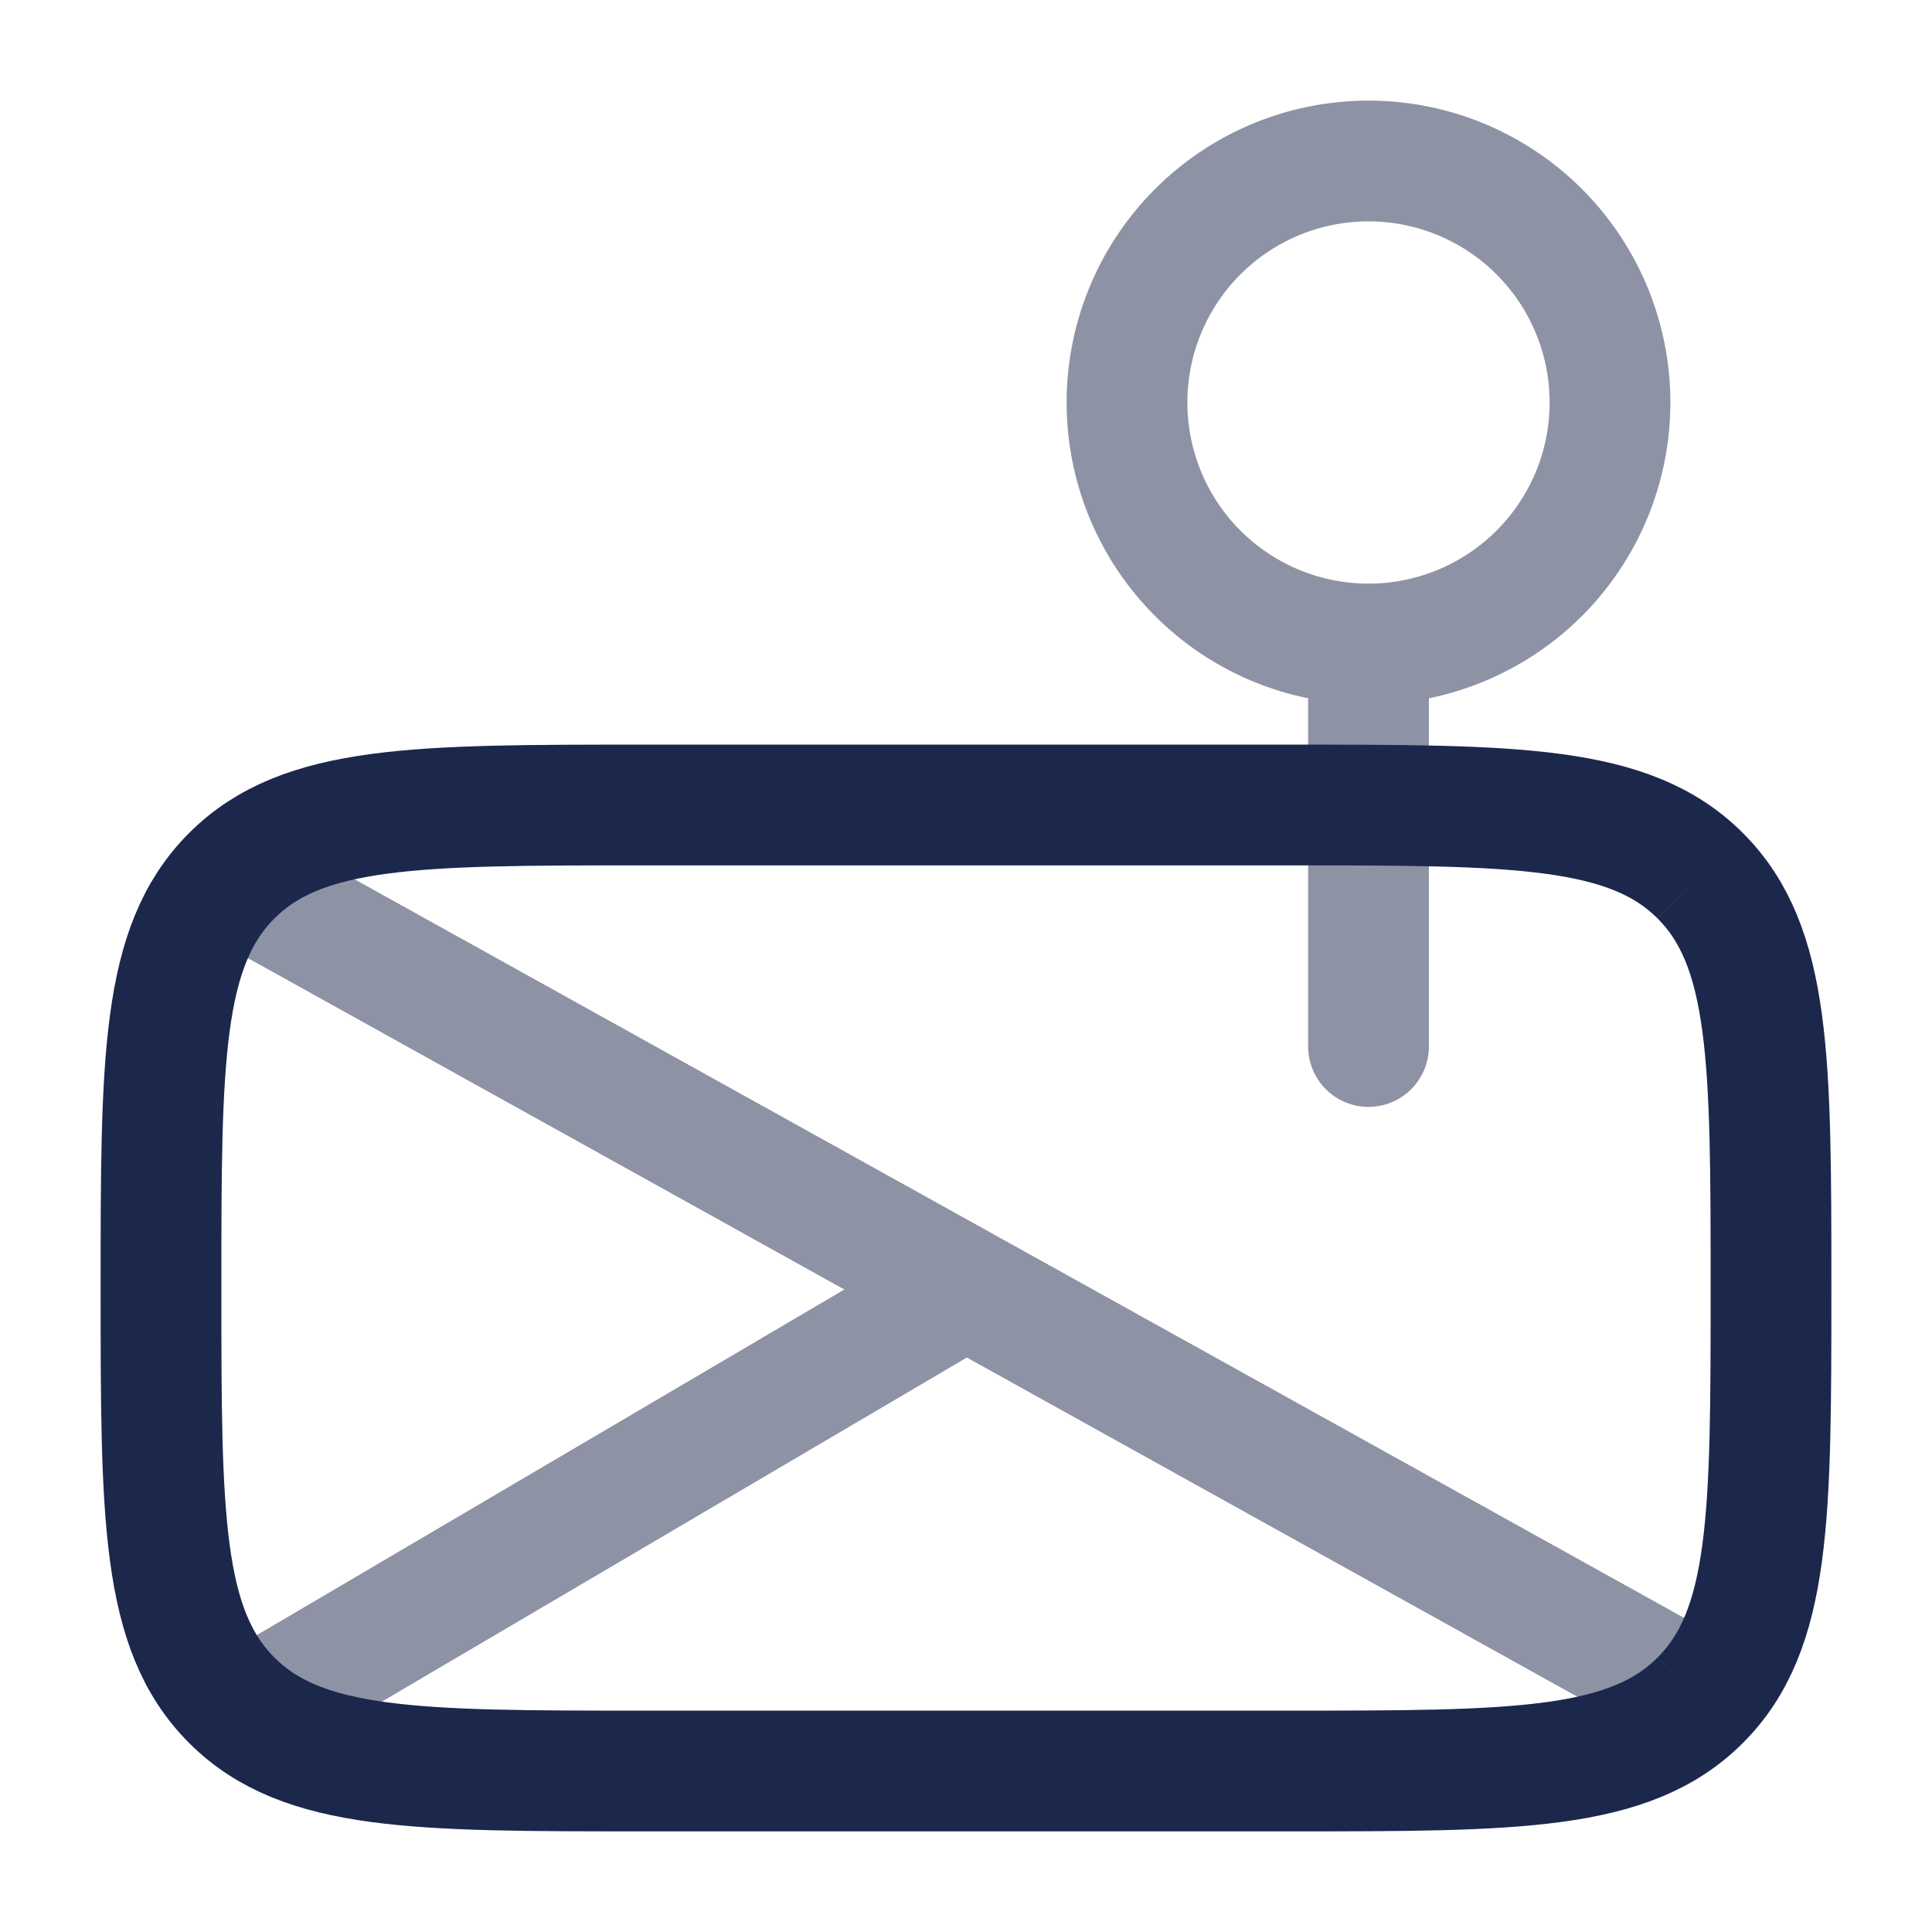 <svg xmlns="http://www.w3.org/2000/svg" width="24" height="24" fill="none">
  <g stroke="#1C274C" stroke-width="1.5">
    <path stroke-linecap="round" d="M21 21 3 11m.5 10 8.5-5m5-8a3 3 0 1 0 0-6 3 3 0 0 0 0 6Zm0 0v5" opacity=".5"/>
    <path d="M21.121 21.121C22 20.243 22 18.828 22 16c0-2.828 0-4.243-.879-5.121m0 10.242C20.243 22 18.828 22 16 22H8c-2.828 0-4.243 0-5.121-.879m18.242 0Zm0-10.242C20.243 10 18.828 10 16 10H8c-2.828 0-4.243 0-5.121.879m18.242 0Zm-18.242 0C2 11.757 2 13.172 2 16c0 2.828 0 4.243.879 5.121m0-10.242Zm0 10.242Z"/>
  </g>
</svg>
